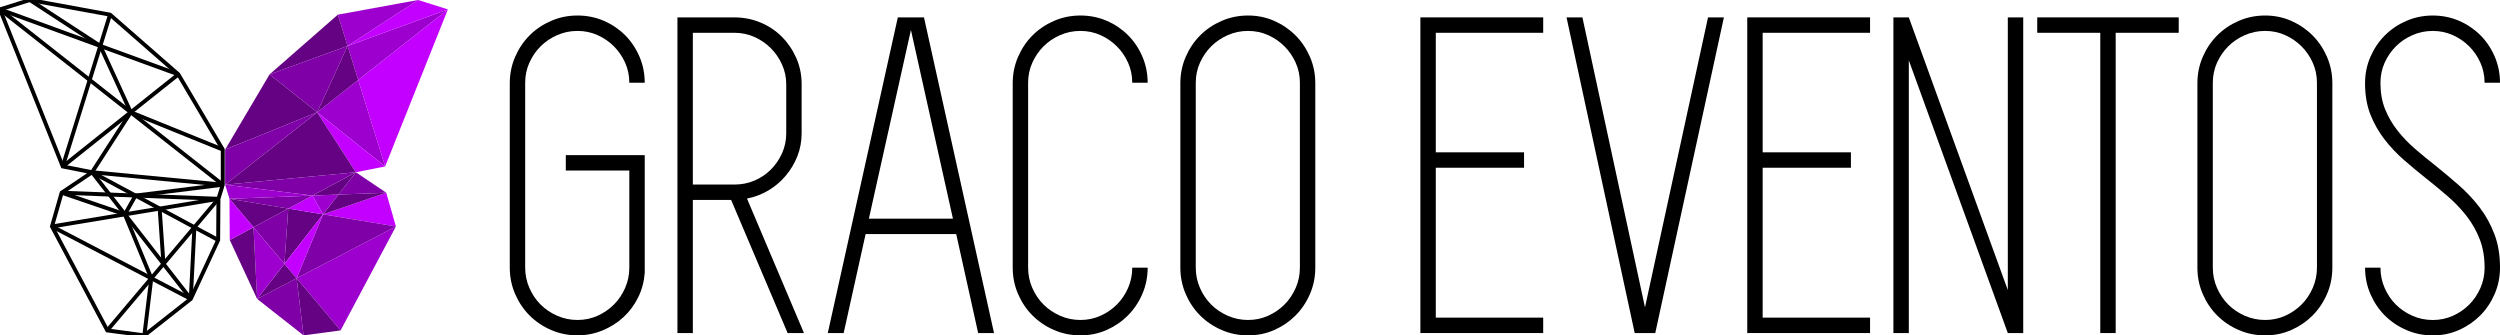<?xml version="1.0" encoding="utf-8"?>
<!-- Generator: Adobe Illustrator 26.5.0, SVG Export Plug-In . SVG Version: 6.00 Build 0)  -->
<svg version="1.1" id="Camada_1" xmlns="http://www.w3.org/2000/svg" xmlns:xlink="http://www.w3.org/1999/xlink" x="0px" y="0px"
	 viewBox="0 0 1900 254.89" style="enable-background:new 0 0 1900 254.89;" xml:space="preserve">
<style type="text/css">
	.st0{fill:none;stroke:#000000;stroke-width:3;stroke-miterlimit:10;}
	.st1{fill:#C300FF;}
	.st2{fill:#9D00CE;}
	.st3{fill:#7F00A7;}
	.st4{fill:#650283;}
</style>
<g>
	<polygon class="st0" points="169.3,113.68 135.54,56.53 83.63,11.14 22.69,0 0,7.14 47.7,126.5 69.98,130.91 46.86,146.46 
		39.51,172.1 81.53,251.11 109.69,254.89 144.99,227.16 165.8,182.4 166.01,151.09 169.3,140.37 	"/>
	<line class="st0" x1="135.54" y1="56.53" x2="47.7" y2="126.5"/>
	<line class="st0" x1="0" y1="7.14" x2="135.54" y2="56.53"/>
	<line class="st0" x1="83.63" y1="11.14" x2="47.7" y2="126.5"/>
	<line class="st0" x1="22.69" y1="0" x2="76.23" y2="34.92"/>
	<line class="st0" x1="0" y1="7.14" x2="169.3" y2="140.37"/>
	<line class="st0" x1="169.3" y1="113.68" x2="99.37" y2="85.34"/>
	<line class="st0" x1="76.23" y1="34.92" x2="99.37" y2="85.34"/>
	<line class="st0" x1="69.98" y1="130.91" x2="99.37" y2="85.34"/>
	<line class="st0" x1="169.3" y1="140.37" x2="69.98" y2="130.91"/>
	<line class="st0" x1="165.8" y1="182.4" x2="69.98" y2="130.91"/>
	<line class="st0" x1="166.01" y1="151.09" x2="39.51" y2="172.1"/>
	<line class="st0" x1="81.53" y1="251.11" x2="166.01" y2="151.09"/>
	<line class="st0" x1="144.99" y1="227.16" x2="39.51" y2="172.1"/>
	<line class="st0" x1="46.86" y1="146.46" x2="166.01" y2="151.09"/>
	<line class="st0" x1="69.98" y1="130.91" x2="144.99" y2="227.16"/>
	<line class="st0" x1="109.69" y1="254.89" x2="114.99" y2="211.5"/>
	<line class="st0" x1="94.91" y1="162.9" x2="114.99" y2="211.5"/>
	<line class="st0" x1="46.86" y1="146.46" x2="94.91" y2="162.9"/>
	<line class="st0" x1="169.3" y1="140.37" x2="102.97" y2="148.64"/>
	<line class="st0" x1="94.91" y1="162.9" x2="102.97" y2="148.64"/>
	<line class="st0" x1="121.33" y1="158.51" x2="124.24" y2="200.54"/>
	<line class="st0" x1="144.99" y1="227.16" x2="147.75" y2="172.7"/>
</g>
<g>
	<g id="XMLID_00000112608243792032358880000000434209742241294523_">
		<g>
			<polygon class="st1" points="340.4,7.14 292.7,126.5 272.23,60.79 			"/>
			<polygon class="st2" points="340.4,7.14 272.23,60.79 264.18,34.92 			"/>
			<polygon class="st1" points="340.4,7.14 264.18,34.92 317.71,0 			"/>
			<polygon class="st2" points="317.71,0 264.18,34.92 264.18,34.92 256.77,11.14 			"/>
			<polygon class="st1" points="293.54,146.46 300.9,172.1 245.5,162.9 			"/>
			<polygon class="st2" points="300.9,172.1 258.87,251.11 225.41,211.5 			"/>
			<polygon class="st3" points="300.9,172.1 225.41,211.5 245.5,162.9 245.5,162.9 245.5,162.9 245.5,162.9 			"/>
			<polygon class="st4" points="293.54,146.46 245.5,162.9 245.5,162.9 257.21,147.87 			"/>
			<polygon class="st3" points="293.54,146.46 257.21,147.87 270.43,130.91 			"/>
			<polygon class="st2" points="272.23,60.79 292.7,126.5 241.03,85.34 241.03,85.34 			"/>
			<polygon class="st1" points="292.7,126.5 270.43,130.91 241.03,85.34 			"/>
			<polygon class="st4" points="264.18,34.92 272.23,60.79 241.03,85.34 264.18,34.92 			"/>
			<polygon class="st4" points="241.03,85.34 270.43,130.91 171.1,140.37 			"/>
			<polygon class="st4" points="270.43,130.91 257.21,147.87 237.43,148.64 			"/>
			<polygon class="st3" points="270.43,130.91 237.43,148.64 171.1,140.37 			"/>
			<polygon class="st4" points="256.77,11.14 264.18,34.92 204.87,56.53 			"/>
			<polygon class="st3" points="264.18,34.92 241.03,85.34 204.87,56.53 			"/>
			<polygon class="st4" points="225.41,211.5 258.87,251.11 230.71,254.89 			"/>
			<polygon class="st2" points="257.21,147.87 245.5,162.9 245.5,162.9 245.5,162.9 237.43,148.64 			"/>
			<polygon class="st2" points="245.5,162.9 245.5,162.9 245.5,162.9 			"/>
			<polygon class="st4" points="245.5,162.9 245.5,162.9 245.5,162.9 216.16,200.54 219.07,158.51 219.07,158.51 245.5,162.9 			"/>
			<polygon class="st1" points="245.5,162.9 225.41,211.5 216.16,200.54 			"/>
			<polygon class="st1" points="237.43,148.64 245.5,162.9 219.07,158.51 			"/>
			<polygon class="st4" points="241.03,85.34 241.03,85.34 171.1,113.68 204.87,56.53 			"/>
			<polygon class="st3" points="241.03,85.34 171.1,140.37 171.1,113.68 			"/>
			<polygon class="st3" points="237.43,148.64 219.07,158.51 219.07,158.51 174.4,151.09 			"/>
			<polygon class="st2" points="237.43,148.64 174.4,151.09 171.1,140.37 			"/>
			<polygon class="st3" points="225.41,211.5 230.71,254.89 195.41,227.16 			"/>
			<polygon class="st4" points="216.16,200.54 225.41,211.5 195.41,227.16 			"/>
			<polygon class="st4" points="219.07,158.51 192.65,172.7 174.4,151.09 			"/>
			<polygon class="st3" points="192.65,172.7 219.07,158.51 216.16,200.54 			"/>
			<polygon class="st2" points="192.65,172.7 216.16,200.54 195.41,227.16 			"/>
			<polygon class="st4" points="192.65,172.7 195.41,227.16 174.61,182.4 			"/>
			<polygon class="st1" points="174.4,151.09 192.65,172.7 174.61,182.4 			"/>
		</g>
	</g>
</g>
<g>
	<path d="M478.29,117.9h11.71v11.71v35.84v37.97v3.9c-0.48,6.63-2.13,12.84-4.97,18.63c-2.84,5.8-6.57,10.82-11.18,15.08
		c-4.61,4.26-9.94,7.63-15.97,10.11c-6.03,2.48-12.37,3.73-18.99,3.73c-7.1,0-13.79-1.36-20.05-4.08c-6.27-2.72-11.71-6.39-16.33-11
		c-4.61-4.61-8.28-10.05-11-16.33c-2.72-6.27-4.08-12.95-4.08-20.05V63.25c0-7.1,1.36-13.78,4.08-20.05
		c2.72-6.27,6.39-11.71,11-16.33c4.61-4.61,10.05-8.28,16.33-11c6.27-2.72,12.95-4.08,20.05-4.08c7.1,0,13.72,1.33,19.87,3.97
		c6.15,2.64,11.53,6.25,16.15,10.82c4.61,4.58,8.28,10,11,16.26c2.72,6.27,4.08,12.95,4.08,20.05h-11.71
		c0-5.44-1.06-10.52-3.19-15.26c-2.13-4.73-4.97-8.87-8.52-12.42c-3.55-3.55-7.69-6.39-12.42-8.52c-4.74-2.13-9.82-3.19-15.26-3.19
		c-5.45,0-10.59,1.07-15.44,3.2c-4.85,2.14-9.05,4.98-12.6,8.53c-3.55,3.55-6.39,7.7-8.52,12.44c-2.13,4.74-3.19,9.84-3.19,15.28
		v140.41c0,5.46,1.06,10.61,3.19,15.47c2.13,4.86,4.97,9.07,8.52,12.62c3.55,3.55,7.75,6.4,12.6,8.53c4.85,2.13,9.99,3.2,15.44,3.2
		c5.44,0,10.53-1.07,15.26-3.19c4.73-2.13,8.87-4.97,12.42-8.52c3.55-3.55,6.39-7.75,8.52-12.6c2.13-4.85,3.19-9.99,3.19-15.44
		v-37.97v-35.84h-48.27V117.9H478.29z"/>
	<path d="M555.66,151.97h-29.1v101.15h-11.71V151.97v-11.71V24.92V13.21h11.71h31.45c7.06,0,13.72,1.3,19.96,3.9
		c6.24,2.61,11.66,6.21,16.25,10.82c4.59,4.61,8.25,10,10.96,16.15c2.71,6.16,4.06,12.78,4.06,19.87v6.39v30.88
		c0,6.15-1.06,11.95-3.19,17.39c-2.13,5.45-5.09,10.41-8.87,14.91c-3.79,4.5-8.16,8.22-13.13,11.18
		c-4.97,2.96-10.41,5.03-16.33,6.21l43.3,102.21H598.6L555.66,151.97z M526.56,140.26h31.59c5.44,0,10.52-1,15.26-3.02
		c4.73-2.01,8.87-4.79,12.42-8.34c3.55-3.55,6.39-7.69,8.52-12.42c2.13-4.73,3.19-9.82,3.19-15.26V70.35v-6.39
		c0-5.2-1.07-10.17-3.19-14.91c-2.13-4.73-4.97-8.87-8.52-12.42c-3.55-3.55-7.69-6.39-12.42-8.52c-4.74-2.13-9.82-3.19-15.26-3.19
		h-31.59V140.26z"/>
	<path d="M743.4,253.12l-16.68-75.24h-68.85l-16.68,75.24h-12.07l53.24-239.91h19.87l53.24,239.91H743.4z M660.35,166.17h63.88
		L692.3,22.79L660.35,166.17z"/>
	<path d="M821.12,243.18c5.44,0,10.52-1.07,15.26-3.19c4.73-2.13,8.87-4.97,12.42-8.52c3.55-3.55,6.39-7.75,8.52-12.6
		c2.13-4.85,3.19-9.99,3.19-15.44h11.71c0,7.1-1.36,13.79-4.08,20.05c-2.72,6.27-6.39,11.71-11,16.33c-4.61,4.61-10,8.28-16.15,11
		c-6.16,2.72-12.78,4.08-19.87,4.08c-7.1,0-13.79-1.36-20.05-4.08c-6.27-2.72-11.71-6.39-16.33-11c-4.61-4.61-8.28-10.05-11-16.33
		c-2.72-6.27-4.08-12.95-4.08-20.05V63.25c0-7.1,1.36-13.78,4.08-20.05c2.72-6.27,6.39-11.71,11-16.33
		c4.61-4.61,10.05-8.28,16.33-11c6.27-2.72,12.95-4.08,20.05-4.08c7.1,0,13.72,1.33,19.87,3.97c6.15,2.64,11.53,6.25,16.15,10.82
		c4.61,4.58,8.28,10,11,16.26c2.72,6.27,4.08,12.95,4.08,20.05h-11.71c0-5.44-1.06-10.52-3.19-15.26
		c-2.13-4.73-4.97-8.87-8.52-12.42c-3.55-3.55-7.69-6.39-12.42-8.52c-4.74-2.13-9.82-3.19-15.26-3.19c-5.45,0-10.59,1.07-15.44,3.2
		c-4.85,2.14-9.05,4.98-12.6,8.53c-3.55,3.55-6.39,7.7-8.52,12.44c-2.13,4.74-3.19,9.84-3.19,15.28v140.41
		c0,5.46,1.06,10.61,3.19,15.47c2.13,4.86,4.97,9.07,8.52,12.62c3.55,3.55,7.75,6.4,12.6,8.53
		C810.53,242.12,815.68,243.18,821.12,243.18z"/>
	<path d="M948.53,254.89c-7.1,0-13.79-1.36-20.05-4.08c-6.27-2.72-11.71-6.39-16.33-11c-4.61-4.61-8.28-10.05-11-16.33
		c-2.72-6.27-4.08-12.95-4.08-20.05V63.25c0-7.1,1.36-13.78,4.08-20.05c2.72-6.27,6.39-11.71,11-16.33
		c4.61-4.61,10.05-8.28,16.33-11c6.27-2.72,12.95-4.08,20.05-4.08c7.1,0,13.72,1.36,19.87,4.08c6.15,2.72,11.53,6.39,16.15,11
		c4.61,4.61,8.28,10.06,11,16.33c2.72,6.27,4.08,12.95,4.08,20.05v140.19c0,7.1-1.36,13.79-4.08,20.05
		c-2.72,6.27-6.39,11.71-11,16.33c-4.61,4.61-10,8.28-16.15,11C962.25,253.53,955.63,254.89,948.53,254.89z M948.53,23.5
		c-5.45,0-10.59,1.07-15.44,3.2c-4.85,2.14-9.05,4.98-12.6,8.53c-3.55,3.55-6.39,7.7-8.52,12.44c-2.13,4.74-3.19,9.84-3.19,15.28
		v140.41c0,5.46,1.06,10.61,3.19,15.47c2.13,4.86,4.97,9.07,8.52,12.62c3.55,3.55,7.75,6.4,12.6,8.53c4.85,2.13,9.99,3.2,15.44,3.2
		c5.44,0,10.52-1.07,15.26-3.2c4.73-2.13,8.87-4.97,12.42-8.53c3.55-3.55,6.39-7.76,8.52-12.62c2.13-4.86,3.19-10.01,3.19-15.47
		V62.95c0-5.45-1.06-10.54-3.19-15.28c-2.13-4.74-4.97-8.88-8.52-12.44c-3.55-3.55-7.69-6.4-12.42-8.53
		C959.05,24.57,953.97,23.5,948.53,23.5z"/>
	<path d="M1091.2,24.92v90.85h67.08v11.71h-67.08v113.92h81.63v11.71h-81.63h-11.71V13.21h11.71h81.63v11.71H1091.2z"/>
	<path d="M1310.17,13.21L1258,253.12h-15.62l-51.82-239.91h12.07l47.56,220.39l47.91-220.39H1310.17z"/>
	<path d="M1339.62,24.92v90.85h67.08v11.71h-67.08v113.92h81.63v11.71h-81.63h-11.71V13.21h11.71h81.63v11.71H1339.62z"/>
	<path d="M1537.65,13.21v239.91h-11.71L1450.7,45.86v207.26h-11.71V13.21h11.71l75.24,207.26V13.21H1537.65z"/>
	<path d="M1655.83,24.92h-47.91v228.2h-11.71V24.92h-47.91V13.21h47.91h11.71h47.91V24.92z"/>
	<path d="M1721.49,254.89c-7.1,0-13.79-1.36-20.05-4.08c-6.27-2.72-11.71-6.39-16.33-11c-4.61-4.61-8.28-10.05-11-16.33
		c-2.72-6.27-4.08-12.95-4.08-20.05V63.25c0-7.1,1.36-13.78,4.08-20.05c2.72-6.27,6.39-11.71,11-16.33
		c4.61-4.61,10.05-8.28,16.33-11c6.27-2.72,12.95-4.08,20.05-4.08s13.72,1.36,19.87,4.08c6.15,2.72,11.53,6.39,16.15,11
		c4.61,4.61,8.28,10.06,11,16.33c2.72,6.27,4.08,12.95,4.08,20.05v140.19c0,7.1-1.36,13.79-4.08,20.05
		c-2.72,6.27-6.39,11.71-11,16.33c-4.61,4.61-10,8.28-16.15,11C1735.21,253.53,1728.59,254.89,1721.49,254.89z M1721.49,23.5
		c-5.45,0-10.59,1.07-15.44,3.2c-4.85,2.14-9.05,4.98-12.6,8.53c-3.55,3.55-6.39,7.7-8.52,12.44c-2.13,4.74-3.19,9.84-3.19,15.28
		v140.41c0,5.46,1.06,10.61,3.19,15.47c2.13,4.86,4.97,9.07,8.52,12.62c3.55,3.55,7.75,6.4,12.6,8.53c4.85,2.13,9.99,3.2,15.44,3.2
		c5.44,0,10.53-1.07,15.26-3.2c4.73-2.13,8.87-4.97,12.42-8.53c3.55-3.55,6.39-7.76,8.52-12.62c2.13-4.86,3.19-10.01,3.19-15.47
		V62.95c0-5.45-1.06-10.54-3.19-15.28c-2.13-4.74-4.97-8.88-8.52-12.44c-3.55-3.55-7.69-6.4-12.42-8.53
		C1732.01,24.57,1726.93,23.5,1721.49,23.5z"/>
	<path d="M1851.38,126.22c5.91,4.74,11.77,9.66,17.57,14.76c5.79,5.1,11,10.66,15.62,16.71c4.61,6.04,8.34,12.79,11.18,20.26
		c2.84,7.46,4.26,15.94,4.26,25.41c0,7.11-1.36,13.81-4.08,20.09c-2.72,6.28-6.39,11.73-11,16.35c-4.61,4.62-10,8.3-16.15,11.02
		c-6.16,2.72-12.78,4.09-19.87,4.09s-13.79-1.36-20.05-4.08c-6.27-2.72-11.71-6.39-16.33-11c-4.61-4.61-8.28-10.05-11-16.33
		c-2.72-6.27-4.08-12.95-4.08-20.05h11.71c0,5.45,1.06,10.59,3.19,15.44c2.13,4.85,4.97,9.05,8.52,12.6
		c3.55,3.55,7.75,6.39,12.6,8.52c4.85,2.13,9.99,3.19,15.44,3.19c5.44,0,10.53-1.07,15.26-3.19c4.73-2.13,8.87-4.97,12.42-8.52
		c3.55-3.55,6.39-7.75,8.52-12.6c2.13-4.85,3.19-9.99,3.19-15.44c0-8.04-1.24-15.26-3.73-21.65c-2.48-6.39-5.8-12.24-9.94-17.57
		c-4.14-5.32-8.87-10.29-14.2-14.91c-5.32-4.61-10.82-9.17-16.5-13.66c-5.68-4.49-11.3-9.17-16.86-14.02
		c-5.56-4.85-10.53-10.11-14.91-15.79c-4.38-5.68-7.93-11.95-10.65-18.81c-2.72-6.86-4.08-14.78-4.08-23.78
		c0-7.1,1.36-13.78,4.08-20.05c2.72-6.27,6.39-11.71,11-16.33c4.61-4.61,10.05-8.28,16.33-11c6.27-2.72,12.95-4.08,20.05-4.08
		s13.72,1.33,19.87,3.97c6.15,2.64,11.53,6.25,16.15,10.82c4.61,4.58,8.28,10,11,16.26c2.72,6.27,4.08,12.95,4.08,20.05h-11.71
		c0-5.44-1.06-10.52-3.19-15.26c-2.13-4.73-4.97-8.87-8.52-12.42c-3.55-3.55-7.69-6.39-12.42-8.52c-4.74-2.13-9.82-3.19-15.26-3.19
		c-5.45,0-10.59,1.07-15.44,3.2c-4.85,2.14-9.05,4.98-12.6,8.53c-3.55,3.55-6.39,7.7-8.52,12.44c-2.13,4.74-3.19,9.84-3.19,15.28
		c0,7.59,1.18,14.28,3.55,20.09c2.36,5.81,5.5,11.2,9.4,16.17c3.9,4.98,8.4,9.66,13.49,14.04
		C1840.67,117.64,1845.93,121.96,1851.38,126.22z"/>
</g>
</svg>
